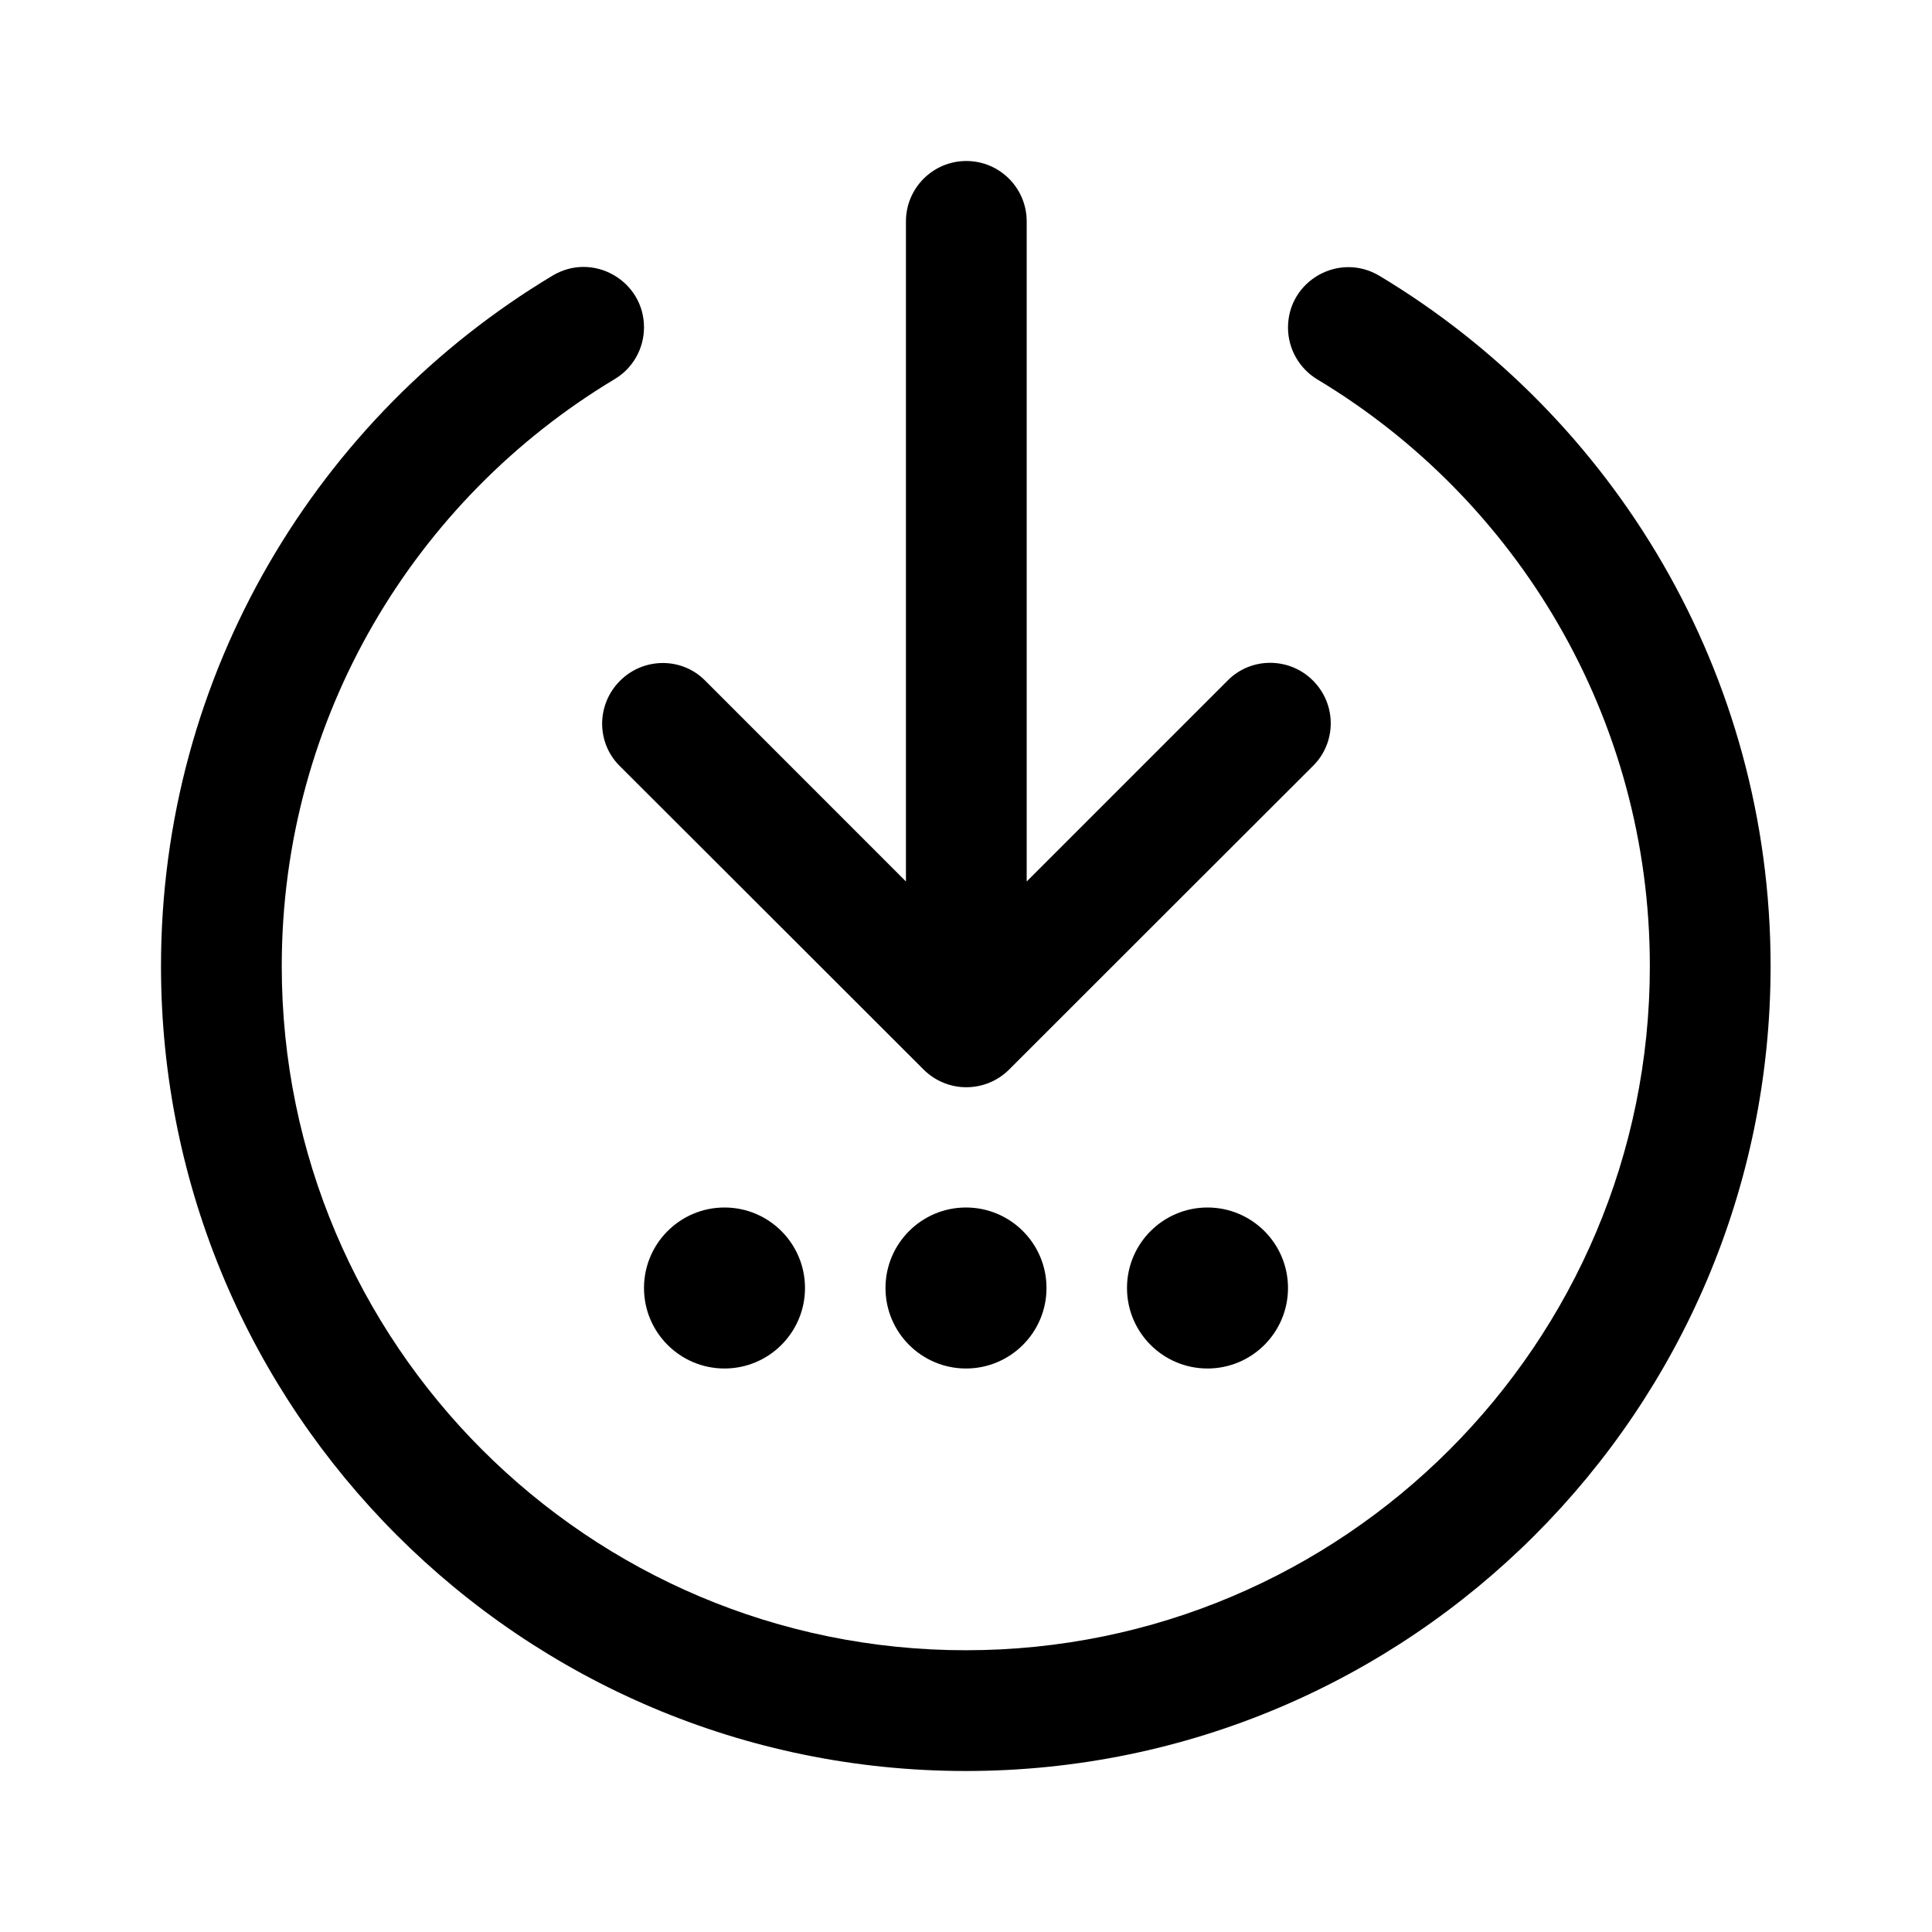 <svg clip-rule="evenodd" fill-rule="evenodd" stroke-linejoin="round" stroke-miterlimit="2" viewBox="0 0 24 24" xmlns="http://www.w3.org/2000/svg"><path d="m6.864 3.424c.502-.301 1.136.063 1.136.642 0 .264-.138.509-.365.644-2.476 1.486-4.135 4.197-4.135 7.292 0 4.691 3.808 8.498 8.498 8.498s8.497-3.807 8.497-8.498c0-3.093-1.656-5.803-4.131-7.289-.225-.136-.364-.38-.364-.644 0-.582.635-.943 1.137-.642 2.91 1.748 4.858 4.936 4.858 8.575 0 5.519-4.479 9.998-9.997 9.998s-9.998-4.479-9.998-9.998c0-3.641 1.951-6.83 4.864-8.578zm7.136 12.576c0-.552.448-1 1-1s1 .448 1 1-.448 1-1 1-1-.448-1-1zm-3 0c0-.552.448-1 1-1s1 .448 1 1-.448 1-1 1-1-.448-1-1zm-3 0c0-.552.448-1 1-1s1 .448 1 1-.448 1-1 1-1-.448-1-1zm-.305-6.488s2.025 2.021 3.779 3.775c.147.146.339.219.53.219.192 0 .384-.073.531-.219 1.753-1.753 3.779-3.776 3.779-3.776.145-.145.217-.336.217-.526 0-.192-.074-.384-.221-.531-.292-.292-.766-.294-1.056-.004l-2.5 2.5v-8.2c0-.414-.336-.75-.75-.75s-.75.336-.75.75v8.2l-2.498-2.499c-.289-.289-.762-.286-1.054.006-.147.147-.221.339-.222.531 0 .19.071.38.215.524z" fill-rule="nonzero"/></svg>